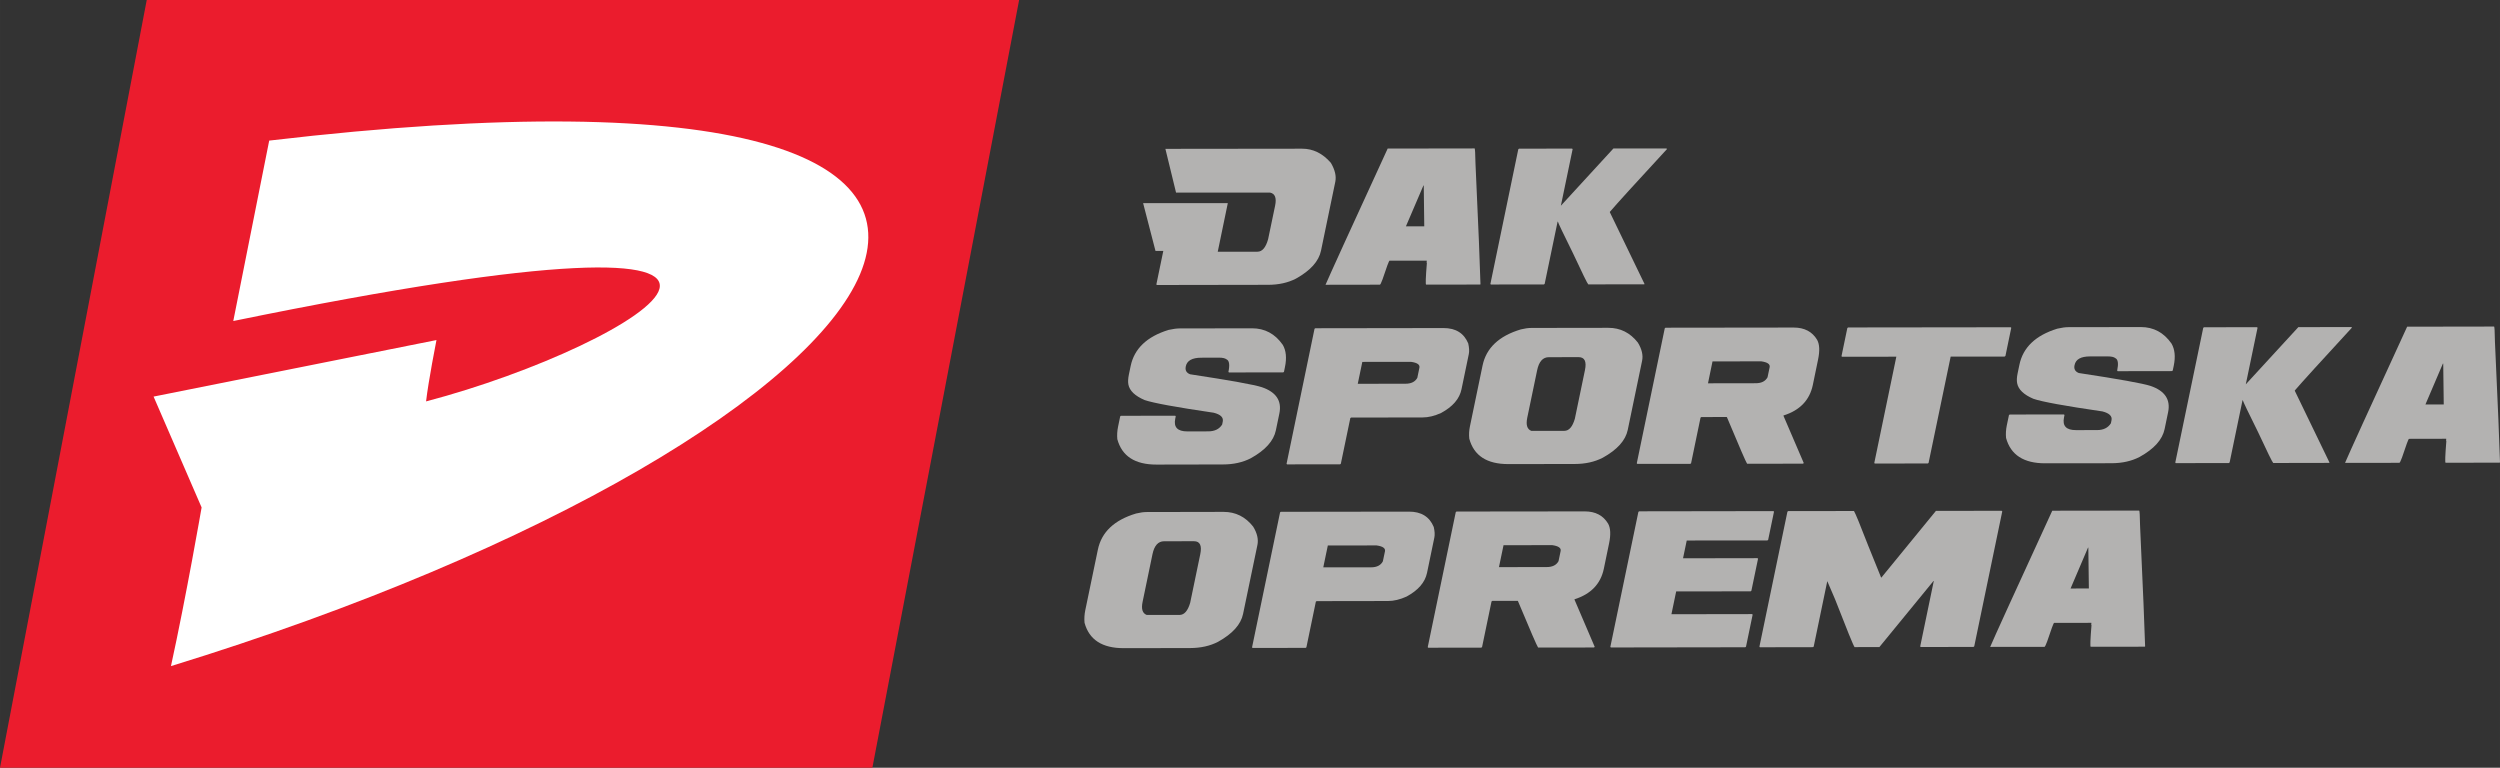 <?xml version="1.0" encoding="UTF-8" standalone="no"?>
<!-- Created with Inkscape (http://www.inkscape.org/) -->

<svg
   xmlns:dc="http://purl.org/dc/elements/1.1/"
   xmlns:cc="http://creativecommons.org/ns#"
   xmlns:rdf="http://www.w3.org/1999/02/22-rdf-syntax-ns#"
   xmlns:svg="http://www.w3.org/2000/svg"
   xmlns="http://www.w3.org/2000/svg"
   xmlns:sodipodi="http://sodipodi.sourceforge.net/DTD/sodipodi-0.dtd"
   xmlns:inkscape="http://www.inkscape.org/namespaces/inkscape"
   width="142.327mm"
   height="43.707mm"
   viewBox="0 0 504.309 154.868"
   id="svg3561"
   version="1.1"
   inkscape:version="0.91 r13725"
   sodipodi:docname="DjakLogo1.svg">
  <rect x="0" y="0" width="504.309" height="154.868" fill="#333333" stroke="none"/>
  <defs
     id="defs3563" />
  <sodipodi:namedview
     id="base"
     pagecolor="#ffffff"
     bordercolor="#666666"
     borderopacity="1.0"
     inkscape:pageopacity="0.0"
     inkscape:pageshadow="2"
     inkscape:zoom="0.35"
     inkscape:cx="281.44021"
     inkscape:cy="26.005425"
     inkscape:document-units="px"
     inkscape:current-layer="layer1"
     showgrid="false"
     fit-margin-top="0"
     fit-margin-left="0"
     fit-margin-right="0"
     fit-margin-bottom="0"
     inkscape:window-width="1280"
     inkscape:window-height="748"
     inkscape:window-x="-8"
     inkscape:window-y="-8"
     inkscape:window-maximized="1" />
  <g
     inkscape:label="Layer 1"
     inkscape:groupmode="layer"
     id="layer1"
     transform="translate(-93.56,-403.5)">
    <g
       id="g3570"
       transform="translate(43.429,360.899)">
      <g
         id="g3572">
        <g
           id="g3574">
          <path
             id="path3576"
             d="m 288.05,108.853 14.649,-0.026 c 2.573,0 4.643,1.107 6.198,3.337 0.671,1.153 0.823,2.647 0.438,4.483 l -0.194,0.947 -0.148,0.123 -10.96,0.018 -0.099,-0.122 c 0.293,-1.414 0.175,-2.253 -0.358,-2.508 -0.298,-0.238 -0.809,-0.358 -1.548,-0.358 l -3.572,0.011 c -1.833,0.004 -2.874,0.584 -3.121,1.733 l -0.008,0.059 c -0.152,0.745 0.137,1.266 0.869,1.55 8.123,1.238 12.949,2.103 14.485,2.609 2.89,0.987 4.056,2.756 3.526,5.306 l -0.706,3.404 c -0.441,2.119 -2.123,3.993 -5.047,5.617 -1.616,0.836 -3.503,1.256 -5.642,1.256 l -13.402,0.026 c -4.331,0.006 -6.965,-1.704 -7.891,-5.129 -0.076,-0.821 -0.023,-1.656 0.148,-2.499 l 0.431,-2.096 0.152,-0.12 10.956,-0.01 0.099,0.118 -0.099,0.479 c -0.355,1.709 0.449,2.563 2.416,2.563 l 4.251,-0.008 c 1.288,-0.002 2.222,-0.463 2.794,-1.376 l 0.122,-0.599 c 0.175,-0.835 -0.435,-1.43 -1.822,-1.784 -7.574,-1.111 -12.214,-1.963 -13.929,-2.554 -1.952,-0.831 -3.054,-1.883 -3.29,-3.154 -0.095,-0.536 -0.058,-1.195 0.099,-1.973 l 0.359,-1.73 c 0.728,-3.515 3.277,-5.947 7.65,-7.296 0.894,-0.198 1.625,-0.297 2.194,-0.297 z"
             inkscape:connector-curvature="0"
             style="fill:#b3b2b1" />
          <path
             id="path3578"
             d="m 315.454,108.815 25.86,-0.038 c 2.47,-0.002 4.128,1.029 4.993,3.095 0.198,0.866 0.236,1.586 0.118,2.152 l -1.475,7.104 c -0.396,1.918 -1.769,3.517 -4.125,4.782 -1.296,0.593 -2.55,0.901 -3.747,0.901 l -14.405,0.02 -0.152,0.118 -1.91,9.194 -0.148,0.122 -10.704,0.011 -0.099,-0.114 5.642,-27.234 0.152,-0.113 z m 9.488,6.789 -0.919,4.418 9.644,-0.016 c 1.145,0 1.938,-0.399 2.371,-1.192 l 0.42,-2.03 c 0.13,-0.619 -0.427,-1.016 -1.688,-1.191 l -9.828,0.011 z"
             inkscape:connector-curvature="0"
             style="fill:#b3b2b1" />
          <path
             id="path3580"
             d="m 359.04,108.754 15.533,-0.023 c 2.402,-0.006 4.392,0.985 5.951,2.974 0.812,1.322 1.098,2.558 0.854,3.693 l -2.89,13.918 c -0.435,2.119 -2.111,3.996 -5.039,5.618 -1.628,0.841 -3.511,1.26 -5.653,1.264 l -13.396,0.02 c -4.33,0.006 -6.956,-1.702 -7.879,-5.121 -0.092,-0.83 -0.042,-1.662 0.134,-2.505 l 2.542,-12.248 c 0.732,-3.537 3.309,-5.972 7.708,-7.292 0.808,-0.199 1.521,-0.298 2.135,-0.298 z m 1.17,8.531 -2.001,9.61 c -0.29,1.426 -0.02,2.299 0.831,2.626 l 6.641,-0.007 c 0.953,0 1.665,-0.818 2.135,-2.447 l 2.035,-9.797 c 0.366,-1.752 -0.061,-2.625 -1.27,-2.625 l -6.008,0.008 c -1.216,0.002 -2.001,0.881 -2.363,2.632 z"
             inkscape:connector-curvature="0"
             style="fill:#b3b2b1" />
          <path
             id="path3582"
             d="m 386.101,108.707 25.868,-0.032 c 2.161,0 3.743,0.83 4.734,2.504 0.48,0.887 0.538,2.205 0.179,3.936 l -1.06,5.137 c -0.64,3.063 -2.604,5.12 -5.912,6.16 l -0.015,0.058 4.098,9.541 -0.156,0.124 -11.272,0.016 c -0.217,-0.288 -1.57,-3.414 -4.06,-9.364 l -0.05,-0.065 -5.135,0.008 -0.152,0.118 -1.905,9.2 -0.153,0.12 -10.7,0.012 -0.103,-0.118 5.646,-27.232 0.148,-0.123 z m 9.484,6.797 -0.911,4.419 9.633,-0.016 c 1.151,0 1.944,-0.402 2.379,-1.201 l 0.423,-2.023 c 0.13,-0.622 -0.435,-1.015 -1.692,-1.193 l -9.832,0.014 z"
             inkscape:connector-curvature="0"
             style="fill:#b3b2b1" />
          <path
             id="path3584"
             d="m 422.936,108.657 32.817,-0.04 0.096,0.114 -1.175,5.676 -0.16,0.122 -10.887,0.008 -4.456,21.438 -0.145,0.12 -10.708,0.013 -0.1,-0.115 4.449,-21.438 -10.964,0.012 -0.099,-0.114 1.178,-5.676 0.154,-0.12 z"
             inkscape:connector-curvature="0"
             style="fill:#b3b2b1" />
          <path
             id="path3586"
             d="m 467.33,108.598 14.656,-0.023 c 2.573,0 4.636,1.109 6.19,3.332 0.675,1.158 0.828,2.648 0.45,4.48 l -0.202,0.951 -0.145,0.122 -10.959,0.017 -0.104,-0.117 c 0.294,-1.419 0.176,-2.25 -0.358,-2.507 -0.293,-0.242 -0.808,-0.358 -1.548,-0.358 l -3.575,0.002 c -1.837,0 -2.874,0.585 -3.11,1.736 l -0.016,0.064 c -0.152,0.746 0.134,1.257 0.865,1.55 8.131,1.229 12.953,2.103 14.485,2.607 2.882,0.989 4.06,2.754 3.53,5.305 l -0.705,3.398 c -0.442,2.125 -2.119,4 -5.043,5.62 -1.628,0.843 -3.508,1.262 -5.653,1.268 l -13.392,0.014 c -4.334,0.008 -6.965,-1.696 -7.895,-5.114 -0.08,-0.829 -0.026,-1.667 0.145,-2.514 l 0.438,-2.085 0.148,-0.126 10.96,-0.016 0.095,0.122 -0.095,0.473 c -0.358,1.718 0.445,2.575 2.405,2.565 l 4.262,-0.005 c 1.288,0 2.207,-0.458 2.79,-1.371 l 0.122,-0.6 c 0.18,-0.839 -0.435,-1.432 -1.822,-1.794 -7.57,-1.102 -12.221,-1.948 -13.929,-2.545 -1.951,-0.829 -3.053,-1.883 -3.286,-3.16 -0.099,-0.531 -0.068,-1.186 0.096,-1.969 l 0.362,-1.73 c 0.724,-3.511 3.274,-5.942 7.654,-7.292 0.891,-0.203 1.624,-0.3 2.184,-0.3 z"
             inkscape:connector-curvature="0"
             style="fill:#b3b2b1" />
          <path
             id="path3588"
             d="m 494.729,108.617 10.704,-0.012 0.1,0.114 -2.371,11.406 10.597,-11.533 10.712,-0.018 0.1,0.12 c -6.354,6.897 -10.193,11.119 -11.517,12.669 l -0.011,0.063 7.006,14.491 -0.076,0.06 -11.275,0.021 c -0.168,-0.129 -1.197,-2.218 -3.08,-6.267 -1.982,-3.985 -2.996,-6.114 -3.058,-6.381 l -0.061,0 -2.6,12.541 -0.152,0.118 -10.712,0.016 -0.096,-0.118 5.638,-27.172 0.152,-0.118 z"
             inkscape:connector-curvature="0"
             style="fill:#b3b2b1" />
          <path
             id="path3590"
             d="m 553.243,108.475 c 0.092,0 0.145,1.015 0.176,3.039 0.595,12.827 0.926,20.95 1.021,24.357 l -0.08,0.062 -10.895,0.012 c -0.134,0.004 -0.08,-1.456 0.152,-4.354 -0.05,0 -0.057,-0.162 -0.026,-0.482 l -7.51,0.016 c -0.106,0 -0.571,1.254 -1.403,3.761 -0.267,0.713 -0.445,1.078 -0.541,1.078 l -10.955,0.012 c 0.739,-1.76 4.917,-10.921 12.529,-27.473 l 17.532,-0.028 z m -10.322,7.472 -3.522,8.245 3.693,-0.005 -0.103,-8.24 -0.068,0 z"
             inkscape:connector-curvature="0"
             style="fill:#b3b2b1" />
        </g>
        <g
           id="g3592">
          <path
             id="path3594"
             d="m 281.44,145.89 15.525,-0.03 c 2.417,0 4.396,0.99 5.958,2.973 0.813,1.323 1.095,2.565 0.858,3.709 l -2.894,13.906 c -0.438,2.123 -2.119,3.991 -5.043,5.619 -1.628,0.842 -3.504,1.254 -5.649,1.262 l -13.396,0.019 c -4.334,0.008 -6.961,-1.7 -7.891,-5.119 -0.076,-0.823 -0.026,-1.662 0.145,-2.509 l 2.543,-12.24 c 0.735,-3.541 3.305,-5.977 7.712,-7.296 0.801,-0.195 1.506,-0.294 2.132,-0.294 z m 1.17,8.527 -1.994,9.613 c -0.297,1.43 -0.019,2.295 0.835,2.623 l 6.626,-0.004 c 0.952,-0.008 1.665,-0.823 2.142,-2.455 l 2.032,-9.789 c 0.369,-1.75 -0.062,-2.63 -1.27,-2.626 l -6.016,0.007 c -1.207,0.001 -1.996,0.881 -2.355,2.631 z"
             inkscape:connector-curvature="0"
             style="fill:#b3b2b1" />
          <path
             id="path3596"
             d="m 308.505,145.844 25.86,-0.034 c 2.462,-0.008 4.128,1.025 4.986,3.095 0.202,0.865 0.239,1.582 0.118,2.146 l -1.472,7.105 c -0.404,1.929 -1.776,3.511 -4.125,4.784 -1.304,0.595 -2.558,0.899 -3.759,0.899 l -14.397,0.023 -0.148,0.117 -1.906,9.202 -0.152,0.114 -10.712,0.008 -0.099,-0.114 5.653,-27.232 0.153,-0.113 z m 9.48,6.793 -0.919,4.414 9.641,-0.008 c 1.147,0 1.944,-0.396 2.379,-1.204 l 0.427,-2.028 c 0.122,-0.617 -0.438,-1.014 -1.7,-1.186 l -9.828,0.012 z"
             inkscape:connector-curvature="0"
             style="fill:#b3b2b1" />
          <path
             id="path3598"
             d="m 343.944,145.791 25.86,-0.03 c 2.177,0 3.743,0.827 4.734,2.493 0.484,0.899 0.545,2.211 0.187,3.941 l -1.063,5.135 c -0.64,3.068 -2.614,5.112 -5.908,6.16 l -0.015,0.058 4.086,9.545 -0.148,0.122 -11.272,0.015 c -0.217,-0.289 -1.574,-3.408 -4.063,-9.365 l -0.046,-0.054 -5.135,0.004 -0.152,0.114 -1.909,9.194 -0.152,0.122 -10.712,0.016 -0.096,-0.115 5.653,-27.232 0.151,-0.123 z m 9.485,6.792 -0.923,4.422 9.652,-0.015 c 1.144,0 1.933,-0.4 2.367,-1.193 l 0.423,-2.036 c 0.13,-0.617 -0.435,-1.01 -1.692,-1.192 l -9.827,0.014 z"
             inkscape:connector-curvature="0"
             style="fill:#b3b2b1" />
          <path
             id="path3600"
             d="m 380.783,145.745 27.106,-0.041 0.1,0.117 -1.178,5.677 -0.152,0.122 -16.273,0.015 -0.747,3.587 15.03,-0.026 0.099,0.126 -1.342,6.446 -0.145,0.118 -15.026,0.022 -0.957,4.597 16.281,-0.026 0.099,0.122 -1.338,6.454 -0.152,0.114 -27.114,0.042 -0.1,-0.118 5.657,-27.229 0.152,-0.119 z"
             inkscape:connector-curvature="0"
             style="fill:#b3b2b1" />
          <path
             id="path3602"
             d="m 410.845,145.7 13.28,-0.016 c 0.309,0.511 1.266,2.844 2.866,6.983 l 2.601,6.431 0.068,0 10.989,-13.437 13.281,-0.023 0.104,0.122 -5.653,27.225 -0.156,0.115 -10.647,0.019 -0.096,-0.119 2.74,-13.197 -0.061,0 -10.914,13.327 -5.005,0.007 c -0.225,-0.267 -1.54,-3.483 -3.941,-9.667 l -1.563,-3.64 -2.741,13.204 -0.138,0.114 -10.715,0.02 -0.096,-0.122 5.649,-27.226 0.148,-0.12 z"
             inkscape:connector-curvature="0"
             style="fill:#b3b2b1" />
          <path
             id="path3604"
             d="m 481.647,145.6 c 0.099,0 0.152,1.018 0.187,3.042 0.587,12.823 0.927,20.939 1.018,24.354 l -0.076,0.058 -10.898,0.015 c -0.133,0 -0.079,-1.452 0.157,-4.36 -0.054,0 -0.062,-0.16 -0.023,-0.469 l -7.518,0.011 c -0.106,0 -0.571,1.251 -1.406,3.759 -0.263,0.713 -0.446,1.075 -0.541,1.075 l -10.948,0.012 c 0.735,-1.758 4.914,-10.914 12.522,-27.473 l 17.526,-0.024 z m -10.315,7.472 -3.522,8.249 3.694,-0.016 -0.106,-8.233 -0.066,0 z"
             inkscape:connector-curvature="0"
             style="fill:#b3b2b1" />
        </g>
        <g
           id="g3606">
          <path
             id="path3608"
             d="m 347.589,72.542 c 0.088,0 0.148,1.016 0.183,3.042 0.587,12.825 0.923,20.946 1.007,24.358 l -0.068,0.059 -10.898,0.016 c -0.134,0 -0.088,-1.452 0.152,-4.361 -0.054,0 -0.058,-0.158 -0.02,-0.477 l -7.517,0.01 c -0.104,0 -0.572,1.252 -1.407,3.765 -0.267,0.721 -0.438,1.074 -0.537,1.074 l -10.963,0.018 c 0.751,-1.759 4.921,-10.923 12.537,-27.477 l 17.531,-0.027 z m -10.319,7.477 -3.533,8.244 3.701,-0.01 -0.103,-8.234 -0.065,0 z"
             inkscape:connector-curvature="0"
             style="fill:#b3b2b1" />
          <path
             id="path3610"
             d="m 356.555,72.594 10.708,-0.02 0.103,0.12 -2.371,11.407 10.597,-11.545 10.704,-0.009 0.107,0.122 c -6.358,6.89 -10.201,11.115 -11.523,12.667 l -0.012,0.063 7.006,14.495 -0.068,0.059 -11.283,0.016 c -0.164,-0.13 -1.189,-2.217 -3.076,-6.263 -1.971,-3.987 -2.992,-6.112 -3.05,-6.388 l -0.064,0 -2.607,12.546 -0.152,0.114 -10.704,0.015 -0.092,-0.116 5.627,-27.167 0.15,-0.116 z"
             inkscape:connector-curvature="0"
             style="fill:#b3b2b1" />
          <path
             id="path3612"
             d="m 318.595,75.449 c -1.65,-1.907 -3.583,-2.854 -5.79,-2.853 l -27.587,0.032 2.149,8.822 18.961,0 c 1.007,0.202 1.346,1.085 1.025,2.632 l -1.414,6.778 c -0.473,1.677 -1.186,2.516 -2.15,2.516 l -8.013,0.01 2.032,-9.811 -17.085,0 2.496,9.641 1.575,0.008 -1.399,6.747 0.1,0.122 22.41,-0.038 c 2.146,0 4.025,-0.412 5.653,-1.25 2.92,-1.632 4.604,-3.502 5.047,-5.625 l 2.886,-13.914 c 0.233,-1.13 -0.065,-2.406 -0.896,-3.817 z"
             inkscape:connector-curvature="0"
             style="fill:#b3b2b1" />
        </g>
      </g>
      <polygon
         id="polygon3614"
         points="50.131,197.469 79.732,42.601 255.713,42.601 226.109,197.469 "
         style="fill:#eb1c2d" />
      <path
         id="path3616"
         d="m 104.436,70.962 c -2.42,12.126 -4.833,24.274 -7.248,36.396 134.019,-27.492 82.252,4.822 38.892,16.216 0.455,-4.045 2.097,-12.377 2.097,-12.377 l -57.067,11.405 9.69,22.364 c 0,0 -3.106,17.954 -6.183,32.005 C 236.958,130.112 296.333,48.405 104.436,70.962 l 0,0 z"
         inkscape:connector-curvature="0"
         style="clip-rule:evenodd;fill:#ffffff;fill-rule:evenodd" />
    </g>
  </g>
</svg>
